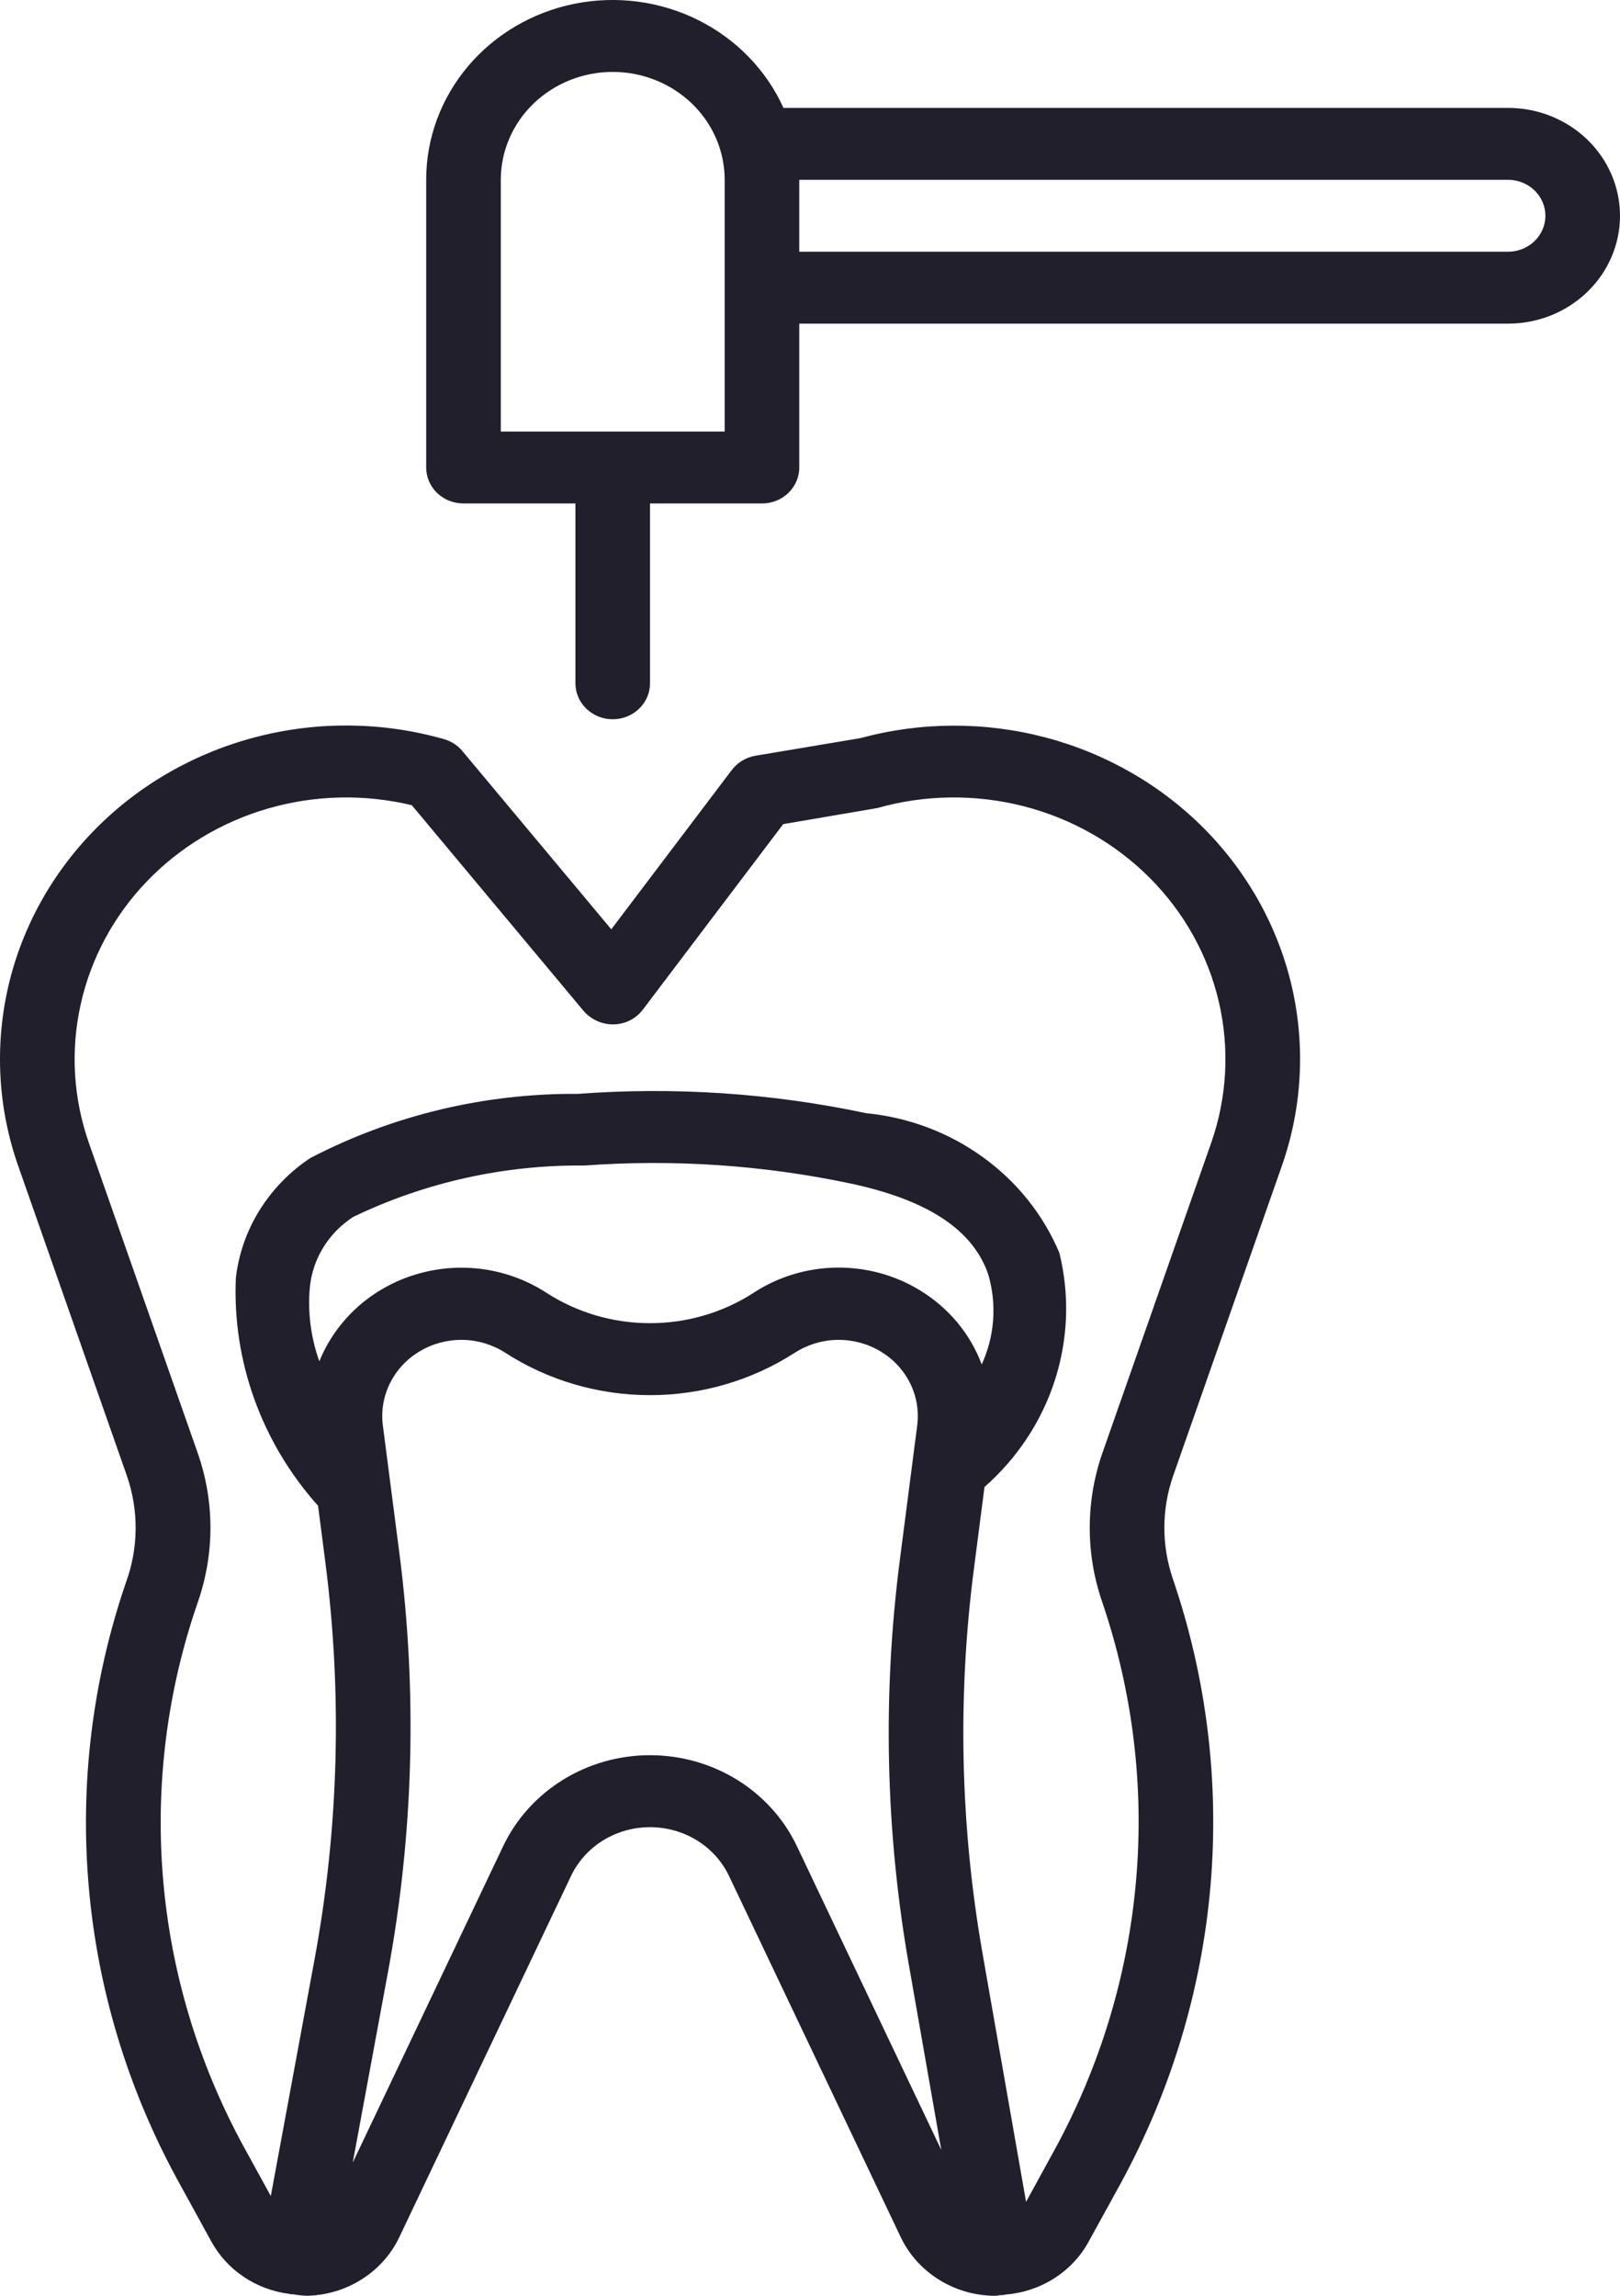 <svg width="24" height="34" viewBox="0 0 24 34" fill="none" xmlns="http://www.w3.org/2000/svg">
<path d="M12.745 10.932L11.193 11.192C11.052 11.216 10.926 11.292 10.841 11.404L9.056 13.763L6.85 11.123C6.78 11.038 6.684 10.977 6.576 10.946C5.676 10.69 4.72 10.678 3.813 10.91C2.905 11.142 2.081 11.609 1.431 12.261C0.78 12.914 0.328 13.725 0.123 14.608C-0.081 15.491 -0.031 16.411 0.27 17.268L1.879 21.854C2.058 22.37 2.053 22.928 1.864 23.441C1.37 24.887 1.183 26.414 1.314 27.931C1.444 29.449 1.89 30.925 2.624 32.273L3.134 33.202C3.249 33.41 3.413 33.588 3.614 33.722C3.815 33.856 4.046 33.942 4.289 33.972L4.304 33.978C4.315 33.98 4.324 33.976 4.335 33.977C4.406 33.99 4.477 33.997 4.549 34C4.839 33.993 5.122 33.908 5.364 33.753C5.606 33.599 5.798 33.382 5.918 33.127L8.459 27.784C8.562 27.567 8.727 27.384 8.934 27.256C9.142 27.128 9.383 27.06 9.63 27.06C9.877 27.06 10.118 27.128 10.326 27.256C10.533 27.384 10.698 27.567 10.801 27.784L13.342 33.127C13.462 33.382 13.655 33.599 13.897 33.753C14.139 33.908 14.421 33.993 14.711 34H14.754C14.777 34 14.799 33.992 14.822 33.991C14.842 33.991 14.862 33.989 14.882 33.986L14.895 33.982C15.152 33.962 15.399 33.88 15.614 33.744C15.829 33.608 16.006 33.421 16.126 33.202L16.604 32.333C17.348 30.966 17.8 29.47 17.933 27.932C18.065 26.395 17.876 24.847 17.375 23.381C17.206 22.885 17.208 22.349 17.381 21.854L18.99 17.268C19.289 16.416 19.341 15.502 19.141 14.623C18.94 13.745 18.494 12.936 17.852 12.284C17.209 11.632 16.394 11.161 15.494 10.923C14.594 10.685 13.644 10.688 12.745 10.932L12.745 10.932ZM11.805 27.34C11.615 26.939 11.308 26.599 10.923 26.36C10.537 26.121 10.088 25.994 9.63 25.994C9.172 25.994 8.723 26.121 8.338 26.36C7.952 26.599 7.646 26.939 7.455 27.34L5.226 32.027L5.747 29.21C6.128 27.156 6.184 25.059 5.915 22.989L5.672 21.111C5.644 20.897 5.681 20.679 5.778 20.484C5.875 20.289 6.028 20.125 6.219 20.012C6.409 19.898 6.63 19.84 6.855 19.843C7.079 19.847 7.297 19.913 7.484 20.033C8.119 20.443 8.866 20.662 9.63 20.662C10.394 20.662 11.141 20.443 11.776 20.033C11.963 19.913 12.181 19.847 12.406 19.843C12.63 19.84 12.851 19.898 13.042 20.012C13.233 20.126 13.386 20.29 13.483 20.485C13.58 20.68 13.616 20.898 13.588 21.113L13.334 23.081C13.072 25.089 13.117 27.123 13.468 29.118L13.945 31.84L11.805 27.34ZM13.623 19.106C13.253 18.881 12.824 18.766 12.387 18.773C11.95 18.78 11.524 18.91 11.163 19.147C10.71 19.44 10.176 19.596 9.63 19.596C9.084 19.596 8.551 19.44 8.097 19.147C7.816 18.964 7.497 18.845 7.162 18.797C6.826 18.75 6.485 18.776 6.161 18.874C5.838 18.971 5.542 19.137 5.294 19.36C5.047 19.583 4.854 19.856 4.731 20.161C4.604 19.807 4.556 19.43 4.591 19.057C4.612 18.85 4.681 18.649 4.792 18.47C4.903 18.291 5.054 18.138 5.233 18.022C6.297 17.51 7.471 17.249 8.66 17.261C9.978 17.165 11.303 17.254 12.594 17.526C13.748 17.771 14.419 18.215 14.643 18.881C14.77 19.321 14.735 19.79 14.544 20.207C14.374 19.751 14.049 19.363 13.623 19.106ZM17.943 16.927L16.334 21.513C16.084 22.227 16.081 23 16.326 23.716C16.78 25.046 16.952 26.45 16.831 27.844C16.711 29.239 16.301 30.596 15.625 31.835L15.201 32.609L14.558 28.941C14.225 27.048 14.182 25.118 14.431 23.213L14.585 22.022C15.074 21.592 15.435 21.044 15.63 20.434C15.825 19.824 15.848 19.175 15.694 18.554C15.457 17.991 15.066 17.501 14.561 17.137C14.057 16.772 13.459 16.547 12.832 16.486C11.431 16.189 9.992 16.093 8.562 16.2C7.178 16.19 5.813 16.517 4.594 17.152C4.29 17.355 4.034 17.619 3.844 17.925C3.654 18.231 3.535 18.573 3.494 18.928C3.441 20.16 3.876 21.366 4.712 22.3L4.818 23.121C5.073 25.085 5.02 27.074 4.659 29.023L4.012 32.523L3.602 31.776C2.934 30.547 2.53 29.201 2.415 27.817C2.3 26.434 2.475 25.043 2.931 23.727C3.181 23.008 3.18 22.231 2.927 21.513L1.317 16.927C1.086 16.267 1.043 15.561 1.194 14.88C1.344 14.2 1.681 13.57 2.17 13.059C2.66 12.547 3.283 12.172 3.974 11.973C4.666 11.773 5.401 11.757 6.101 11.925L8.647 14.973C8.701 15.035 8.769 15.086 8.845 15.12C8.922 15.155 9.006 15.172 9.09 15.171C9.175 15.169 9.259 15.149 9.334 15.111C9.409 15.072 9.474 15.018 9.524 14.952L11.603 12.205L12.997 11.967C13.703 11.767 14.453 11.758 15.165 11.94C15.876 12.122 16.522 12.489 17.032 13C17.543 13.512 17.897 14.148 18.058 14.841C18.218 15.533 18.179 16.255 17.943 16.927H17.943ZM22.342 1.598H11.607C11.353 1.037 10.907 0.578 10.343 0.297C9.779 0.016 9.132 -0.069 8.511 0.056C7.889 0.181 7.332 0.509 6.932 0.983C6.532 1.458 6.313 2.051 6.314 2.663V6.924C6.314 6.994 6.328 7.063 6.356 7.128C6.384 7.192 6.424 7.251 6.476 7.301C6.527 7.35 6.588 7.389 6.655 7.416C6.722 7.443 6.794 7.456 6.867 7.456H8.525V10.119C8.525 10.261 8.583 10.396 8.687 10.496C8.79 10.596 8.931 10.652 9.077 10.652C9.224 10.652 9.365 10.596 9.468 10.496C9.572 10.396 9.63 10.261 9.63 10.119V7.456H11.288C11.361 7.456 11.433 7.443 11.5 7.416C11.567 7.389 11.628 7.35 11.679 7.301C11.73 7.251 11.771 7.192 11.799 7.128C11.827 7.063 11.841 6.994 11.841 6.924V4.793H22.342C22.782 4.793 23.203 4.625 23.514 4.325C23.825 4.026 24 3.619 24 3.196C24 2.772 23.825 2.365 23.514 2.066C23.203 1.766 22.782 1.598 22.342 1.598H22.342ZM10.736 4.261V6.391H7.419V2.663C7.419 2.239 7.594 1.833 7.905 1.533C8.216 1.234 8.638 1.065 9.077 1.065C9.517 1.065 9.939 1.234 10.25 1.533C10.561 1.833 10.736 2.239 10.736 2.663V4.261ZM22.342 3.728H11.841V2.663H22.342C22.488 2.663 22.629 2.719 22.733 2.819C22.836 2.919 22.895 3.054 22.895 3.196C22.895 3.337 22.836 3.472 22.733 3.572C22.629 3.672 22.488 3.728 22.342 3.728Z" fill="#211F2B"/>
</svg>
